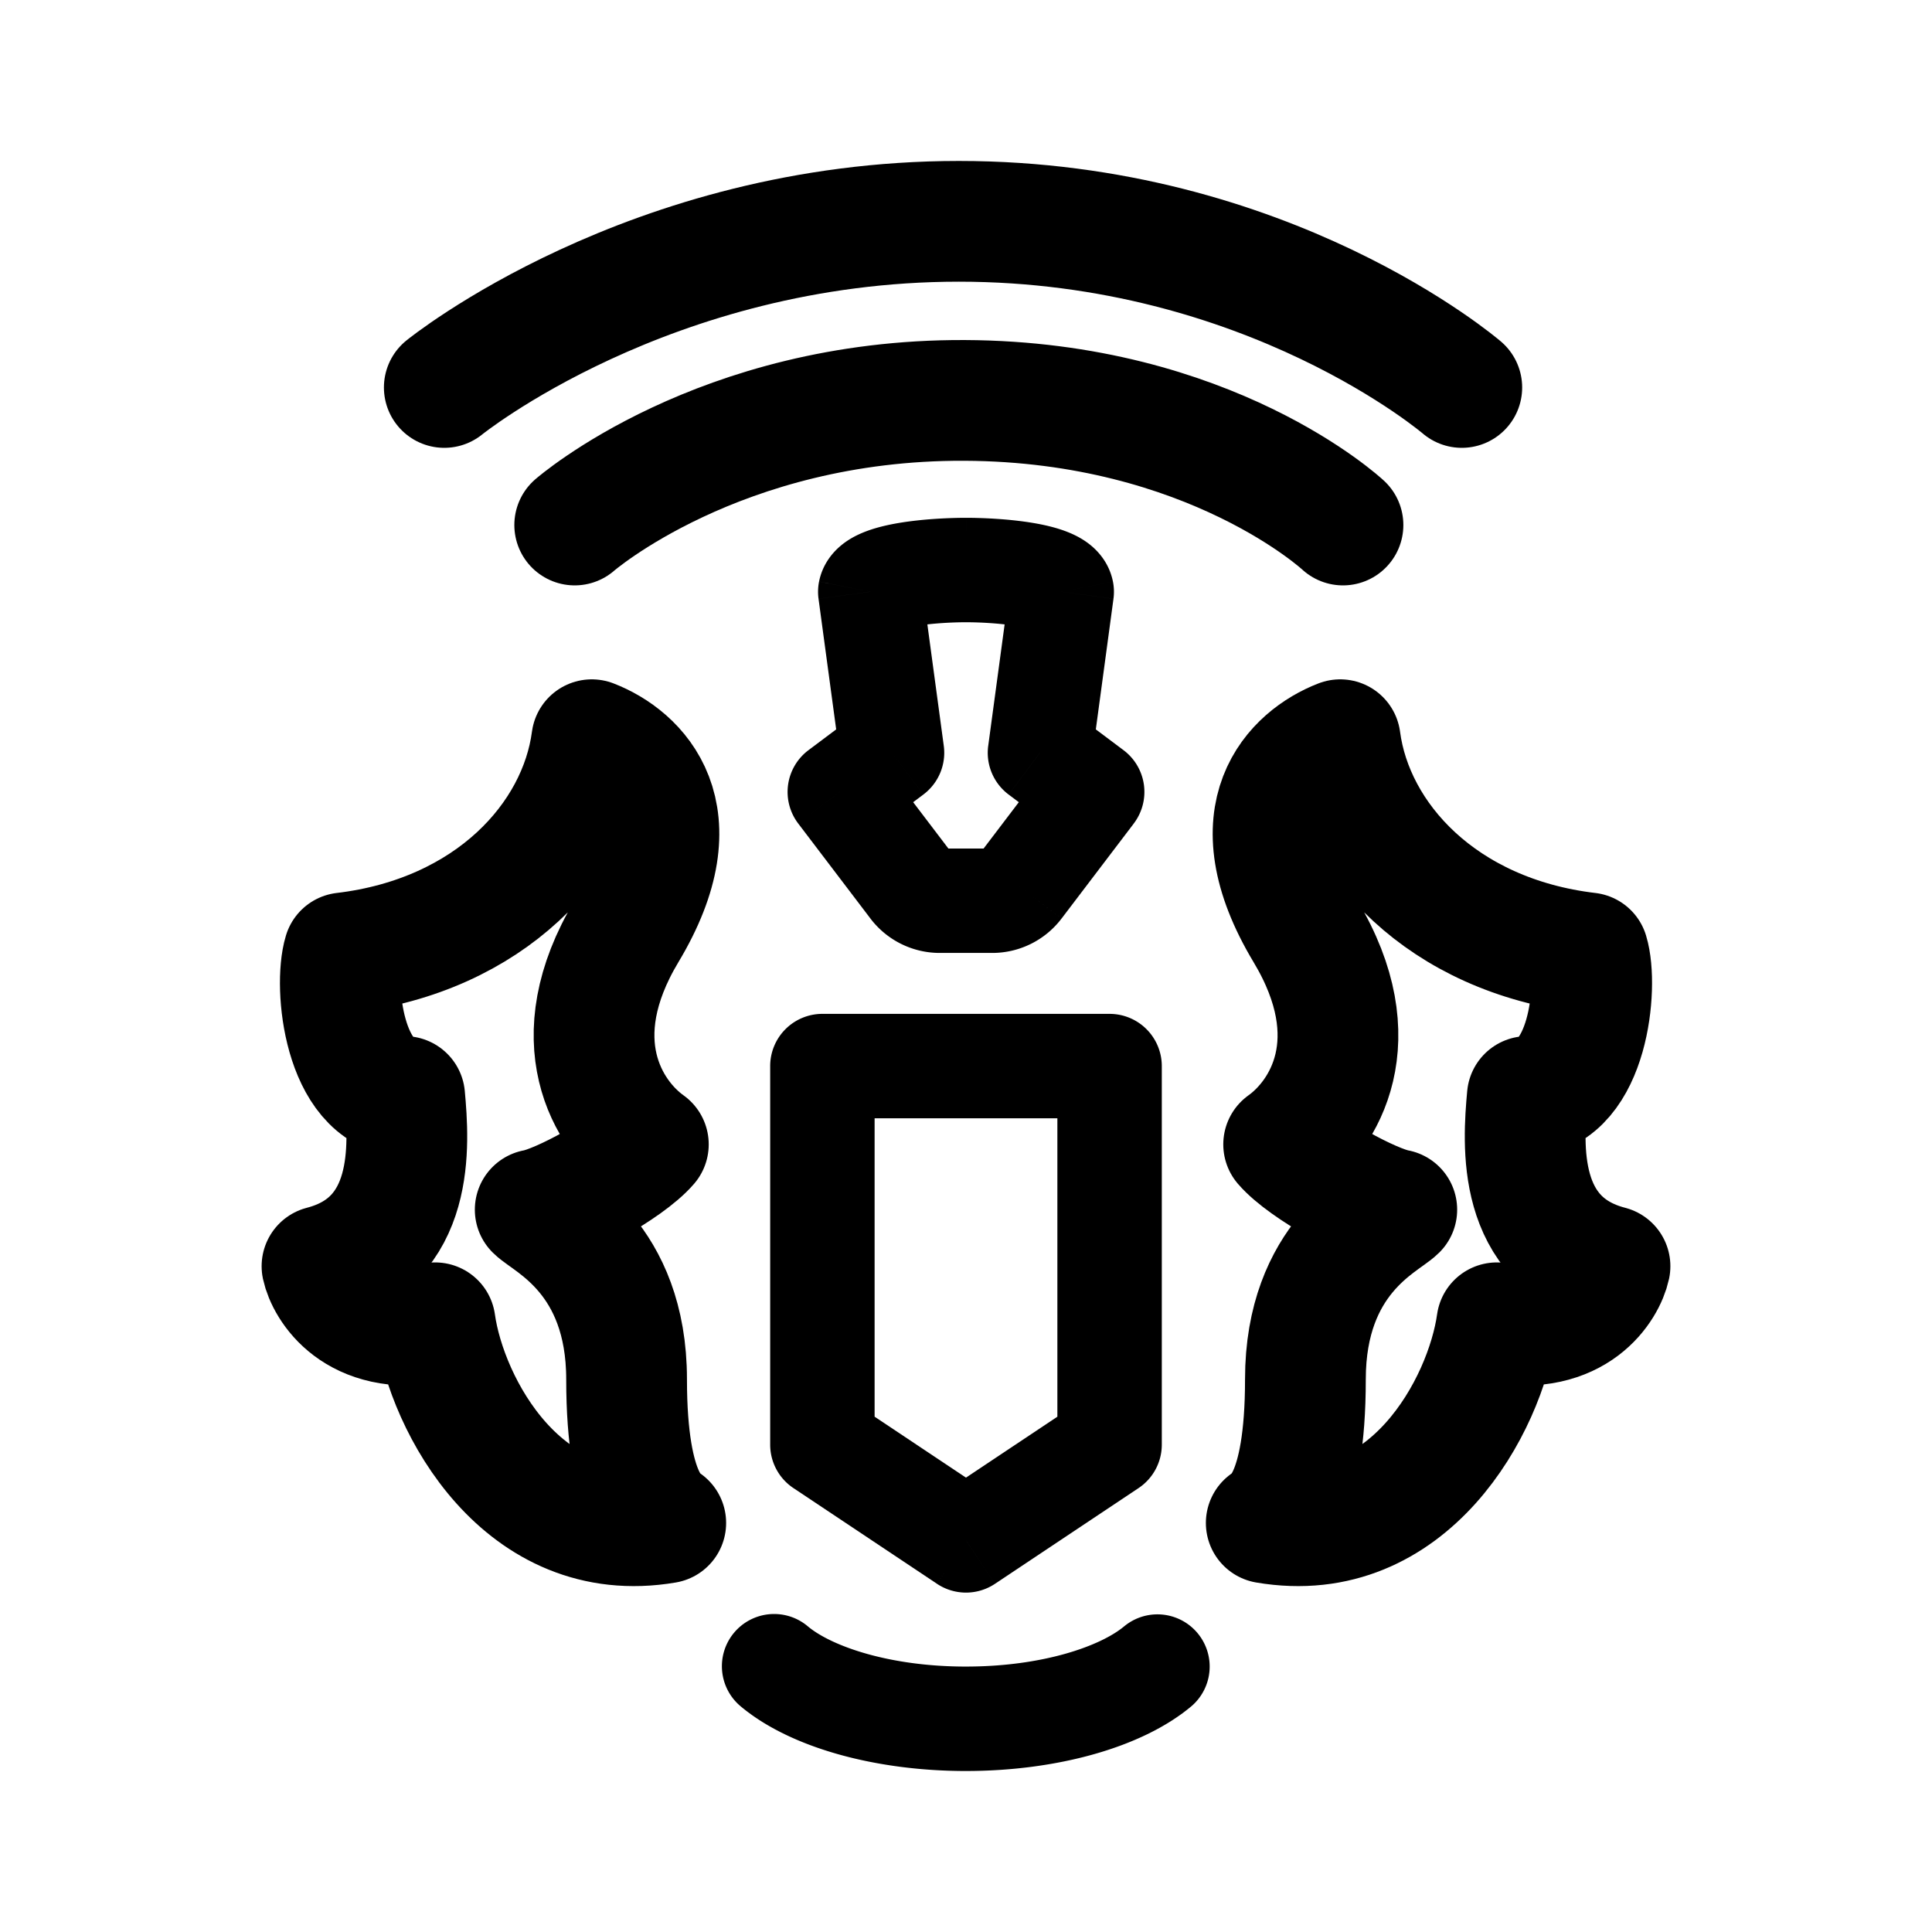 <?xml version="1.0" encoding="UTF-8" standalone="no"?>
<svg
   width="192"
   height="192"
   viewBox="0 0 192 192"
   fill="none"
   version="1.1"
   id="svg6"
   sodipodi:docname="tinkoff_mobile.svg"
   inkscape:version="1.2.2 (732a01da63, 2022-12-09)"
   xmlns:inkscape="http://www.inkscape.org/namespaces/inkscape"
   xmlns:sodipodi="http://sodipodi.sourceforge.net/DTD/sodipodi-0.dtd"
   xmlns="http://www.w3.org/2000/svg"
   xmlns:svg="http://www.w3.org/2000/svg">
  <sodipodi:namedview
     id="namedview11"
     pagecolor="#ffffff"
     bordercolor="#000000"
     borderopacity="0.25"
     inkscape:showpageshadow="2"
     inkscape:pageopacity="0.0"
     inkscape:pagecheckerboard="0"
     inkscape:deskcolor="#d1d1d1"
     showgrid="false"
     inkscape:zoom="4.4739583"
     inkscape:cx="80.800932"
     inkscape:cy="96.111759"
     inkscape:window-width="1920"
     inkscape:window-height="1009"
     inkscape:window-x="1912"
     inkscape:window-y="-8"
     inkscape:window-maximized="1"
     inkscape:current-layer="svg6" />
  <defs
     id="defs10" />
  <g
     id="g2112"
     transform="translate(-0.692,-0.5)">
    <g
       id="g1199"
       transform="matrix(1.032,0,0,1.032,-3.091,-6.183)"
       style="stroke-width:11.626;stroke-dasharray:none">
      <path
         style="fill:none;stroke:#000000;stroke-width:11.626;stroke-linecap:round;stroke-linejoin:round;stroke-miterlimit:5;stroke-dasharray:none"
         d="m 59.008,57.034 c 0,0 13.875,-12.106 37.551,-12 23.676,0.106 36.433,12 36.433,12 M 46.449,43.788 c 0,0 19.728,-16 49.551,-16 29.822,0 48.433,16 48.433,16"
         id="path1163" />
    </g>
    <g
       id="g1259"
       transform="translate(0,-6.228)"
       style="stroke-width:12;stroke-dasharray:none">
      <path
         d="m 82.421,112.674 v -5.189 a 5.189,5.189 0 0 0 -5.189,5.189 z m 0,37.622 h -5.189 a 5.188,5.188 0 0 0 2.311,4.317 z m 14.27,9.514 -2.878,4.317 a 5.188,5.188 0 0 0 5.757,0 z m 14.27,-47.135 h 5.189 a 5.189,5.189 0 0 0 -5.189,-5.189 z m 0,37.622 2.878,4.317 a 5.189,5.189 0 0 0 2.311,-4.317 z M 77.232,112.674 v 37.622 h 10.378 v -37.622 z m 2.311,41.939 14.27,9.514 5.757,-8.635 -14.27,-9.514 z m 26.23,-41.939 v 37.622 h 10.378 v -37.622 z m 2.311,33.304 -14.27,9.514 5.757,8.635 14.27,-9.514 z m 2.878,-38.493 H 82.421 v 10.378 h 28.541 z m -29.976,60.877 a 5.19,5.19 0 1 0 -6.642,7.976 z m 38.053,7.976 a 5.189,5.189 0 1 0 -6.64,-7.976 z m -22.347,-3.988 c -7.671,0 -13.383,-2.053 -15.706,-3.988 l -6.642,7.976 c 4.928,4.101 13.425,6.391 22.348,6.391 z m 0,10.378 c 8.924,0 17.421,-2.289 22.347,-6.391 l -6.64,-7.976 c -2.324,1.935 -8.035,3.988 -15.707,3.988 z M 87.178,65.538 82.09,64.521 a 5.191,5.191 0 0 0 -0.054,1.712 z m 2.162,16 3.114,4.151 a 5.189,5.189 0 0 0 2.029,-4.846 z M 84.151,85.43 81.038,81.279 a 5.189,5.189 0 0 0 -1.018,7.291 z m 22.054,-19.892 5.143,0.694 a 5.176,5.176 0 0 0 -0.054,-1.712 z m -2.162,16 -5.143,-0.694 a 5.189,5.189 0 0 0 2.029,4.846 z m 5.189,3.892 4.131,3.139 a 5.188,5.188 0 0 0 -1.018,-7.291 z m -7.178,9.444 -4.131,-3.139 z M 96.692,58.187 c -1.683,0 -4.279,0.116 -6.611,0.502 -1.131,0.189 -2.491,0.484 -3.715,1.002 -0.612,0.259 -1.42,0.666 -2.179,1.318 -0.772,0.661 -1.756,1.807 -2.096,3.511 l 10.177,2.036 c -0.254,1.272 -0.97,2.026 -1.327,2.333 -0.346,0.297 -0.594,0.387 -0.534,0.362 0.118,-0.049 0.547,-0.186 1.373,-0.323 1.583,-0.262 3.569,-0.362 4.913,-0.362 z m -14.656,8.046 2.162,16 10.285,-1.389 -2.162,-16 -10.285,1.39 z m 4.191,11.154 -5.189,3.892 6.227,8.303 5.189,-3.892 z m -6.207,11.183 7.178,9.444 8.262,-6.279 -7.178,-9.444 z M 96.692,68.566 c 1.344,0 3.331,0.1 4.913,0.363 0.826,0.136 1.255,0.272 1.373,0.322 0.06,0.026 -0.189,-0.065 -0.534,-0.362 -0.357,-0.306 -1.072,-1.06 -1.327,-2.333 l 10.176,-2.036 c -0.341,-1.705 -1.324,-2.851 -2.095,-3.511 -0.76,-0.651 -1.568,-1.059 -2.18,-1.318 -1.225,-0.518 -2.584,-0.814 -3.715,-1.002 -2.332,-0.387 -4.928,-0.502 -6.611,-0.502 z m 4.371,-3.722 -2.162,16 10.285,1.389 2.162,-16 z m -0.133,20.846 5.189,3.892 6.227,-8.303 -5.189,-3.892 z m 4.171,-3.399 -7.178,9.444 8.264,6.279 7.178,-9.444 z M 94.083,101.43 H 99.3 V 91.052 h -5.217 z m 3.84,-9.695 a 1.73,1.73 0 0 1 1.377,-0.683 v 10.378 a 8.649,8.649 0 0 0 6.886,-3.416 z m -10.726,6.279 a 8.649,8.649 0 0 0 6.886,3.416 V 91.052 a 1.73,1.73 0 0 1 1.377,0.683 l -8.262,6.279 z"
         fill="#000000"
         id="path441"
         style="stroke-width:12;stroke-dasharray:none" />
      <path
         d="m 158.53,101.43 c -14.53,-1.73 -23.351,-11.388 -24.649,-21.189 -4.469,1.73 -10.474,7.337 -3.459,19.027 6.487,10.811 1.874,18.307 -2.162,21.189 2.076,2.422 8.793,6.054 11.243,6.486 -1.297,1.297 -9.081,4.757 -9.081,16.865 0,12.108 -3.171,13.693 -3.892,14.27 14.184,2.422 21.766,-11.676 22.919,-19.892 7.957,1.384 10.811,-3.604 11.243,-5.622 -9.341,-2.422 -8.649,-12.108 -8.216,-16.865 6.054,-0.432 7.063,-10.955 6.054,-14.27 z m -123.676,0 c 14.53,-1.73 23.351,-11.388 24.649,-21.189 4.469,1.73 10.474,7.337 3.459,19.027 -6.487,10.811 -1.874,18.307 2.162,21.189 -2.076,2.422 -8.793,6.054 -11.243,6.486 1.297,1.297 9.081,4.757 9.081,16.865 0,12.108 3.171,13.693 3.892,14.27 -14.184,2.422 -21.766,-11.676 -22.919,-19.892 -7.957,1.384 -10.811,-3.604 -11.243,-5.622 9.341,-2.422 8.649,-12.108 8.216,-16.865 -6.054,-0.432 -7.063,-10.955 -6.054,-14.27 z"
         stroke="#000000"
         stroke-width="10.5"
         stroke-linecap="round"
         stroke-linejoin="round"
         id="path443"
         style="stroke-width:12;stroke-dasharray:none" />
    </g>
  </g>
</svg>
